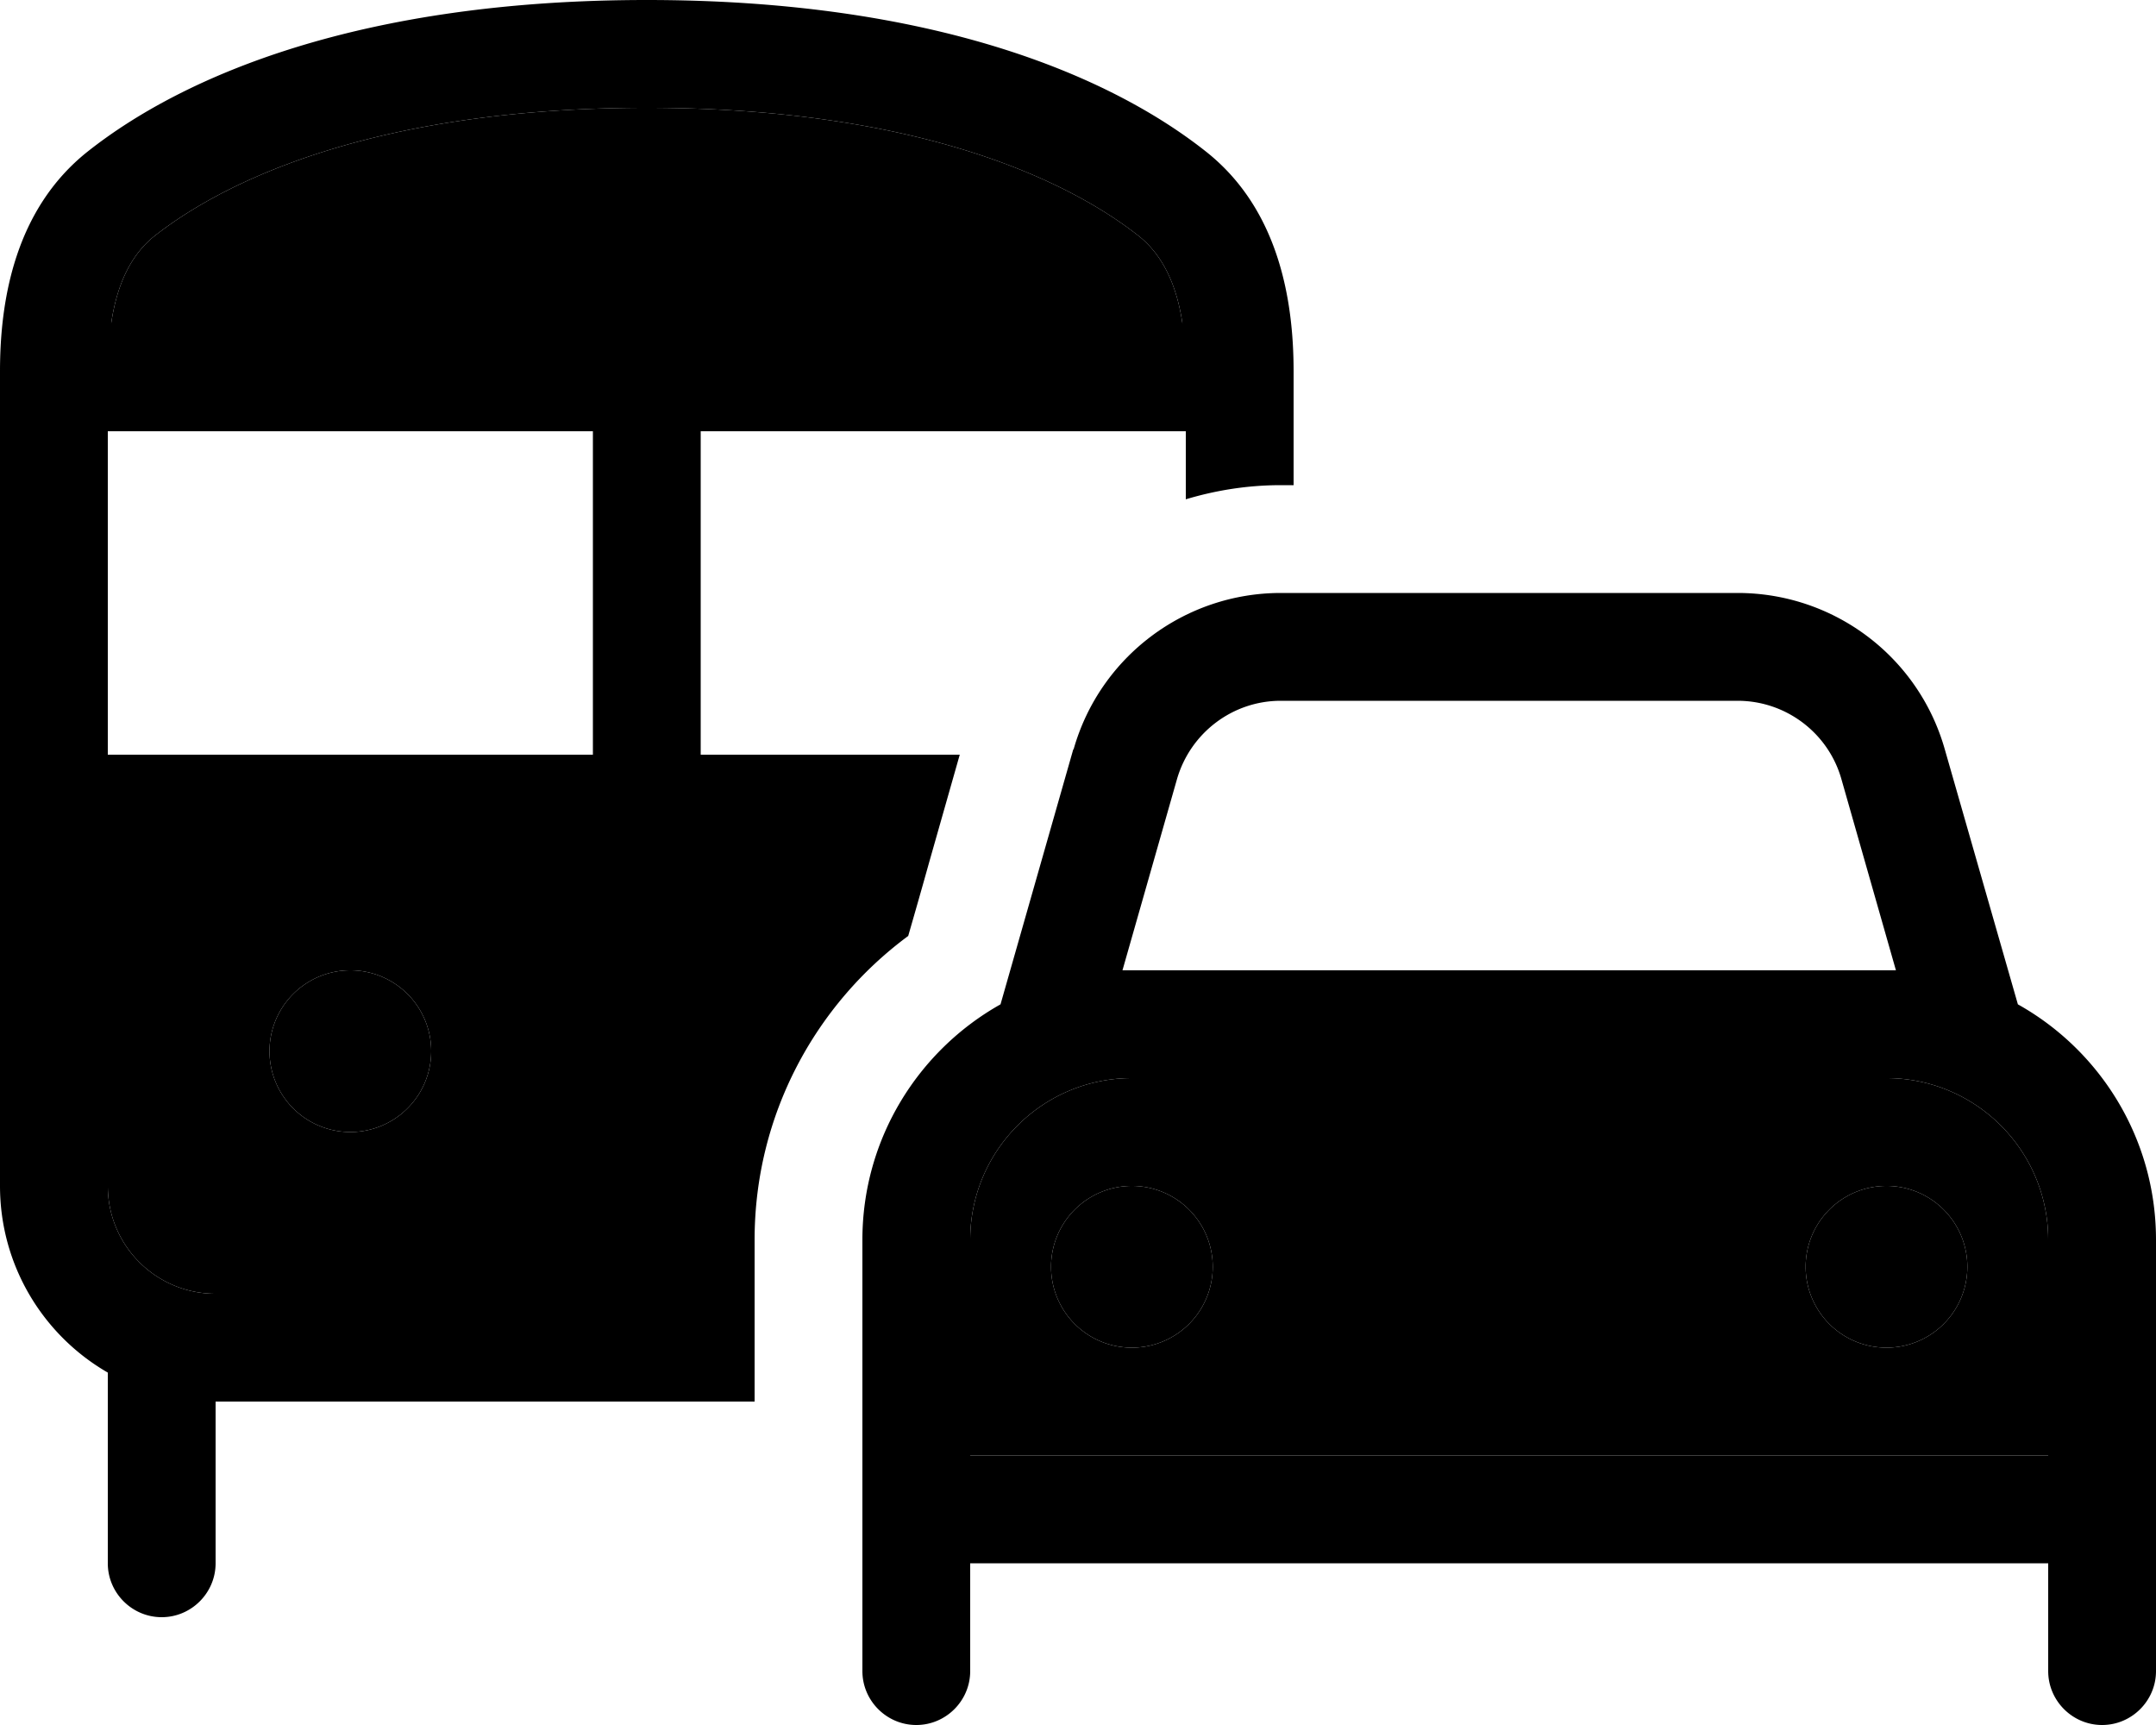 <svg xmlns="http://www.w3.org/2000/svg" viewBox="0 0 640 512"><path class="pr-icon-duotone-secondary" d="M32 256l0 96c0 17.7 14.3 32 32 32l160 0 0-16c0-37 18-69.8 45.6-90.2c2.1-7.3 4.2-14.6 6.2-21.8L192 256 32 256zM33 96l159 0 159 0c-1.7-11.5-5.9-20.3-12.9-25.9C316.2 52.8 271 32 192 32S67.8 52.8 45.8 70.1C38.8 75.7 34.7 84.5 33 96zm95 216a24 24 0 1 1 -48 0 24 24 0 1 1 48 0zm160 56l0 48 0 16 320 0 0-16 0-48c0-26.5-21.5-48-48-48l-224 0c-26.5 0-48 21.5-48 48zm72 8a24 24 0 1 1 -48 0 24 24 0 1 1 48 0zm224 0a24 24 0 1 1 -48 0 24 24 0 1 1 48 0z"/><path class="pr-icon-duotone-primary" d="M45.8 70.1C38.8 75.7 34.7 84.5 33 96l159 0 159 0c-1.7-11.5-5.9-20.3-12.9-25.9C316.2 52.8 271 32 192 32S67.8 52.8 45.8 70.1zM32 128l0 96 144 0 0-96L32 128zm0 128l0 96c0 17.7 14.3 32 32 32l160 0 0 32L64 416l0 48c0 8.8-7.2 16-16 16s-16-7.2-16-16l0-56.6C12.9 396.4 0 375.7 0 352L0 110.2C0 88.9 4.5 62.1 26 45C54.8 22.2 107.5 0 192 0s137.2 22.2 166 45c21.5 17 26 43.9 26 65.2l0 33.8-3.8 0c-9.8 0-19.2 1.5-28.2 4.2l0-20.2-144 0 0 96 76.9 0-9.1 32L192 256 32 256zm72 32a24 24 0 1 1 0 48 24 24 0 1 1 0-48zm276.2-80c-14.3 0-26.8 9.5-30.8 23.2L333.2 288c.9 0 1.9 0 2.8 0l224 0c.9 0 1.9 0 2.8 0l-16.2-56.8c-3.9-13.7-16.5-23.2-30.8-23.2l-135.6 0zm-61.5 14.4c7.8-27.5 33-46.4 61.5-46.4l135.6 0c28.6 0 53.7 18.9 61.5 46.4L599 298.1c24.5 13.7 41 39.9 41 69.9l0 48 0 16 0 32 0 32c0 8.8-7.2 16-16 16s-16-7.2-16-16l0-32-320 0 0 32c0 8.8-7.2 16-16 16s-16-7.2-16-16l0-32 0-32 0-16 0-48c0-30 16.6-56.2 41-69.9l21.6-75.7zM608 416l0-48c0-26.5-21.5-48-48-48l-224 0c-26.5 0-48 21.5-48 48l0 48 0 16 320 0 0-16zM336 352a24 24 0 1 1 0 48 24 24 0 1 1 0-48zm200 24a24 24 0 1 1 48 0 24 24 0 1 1 -48 0z"/></svg>